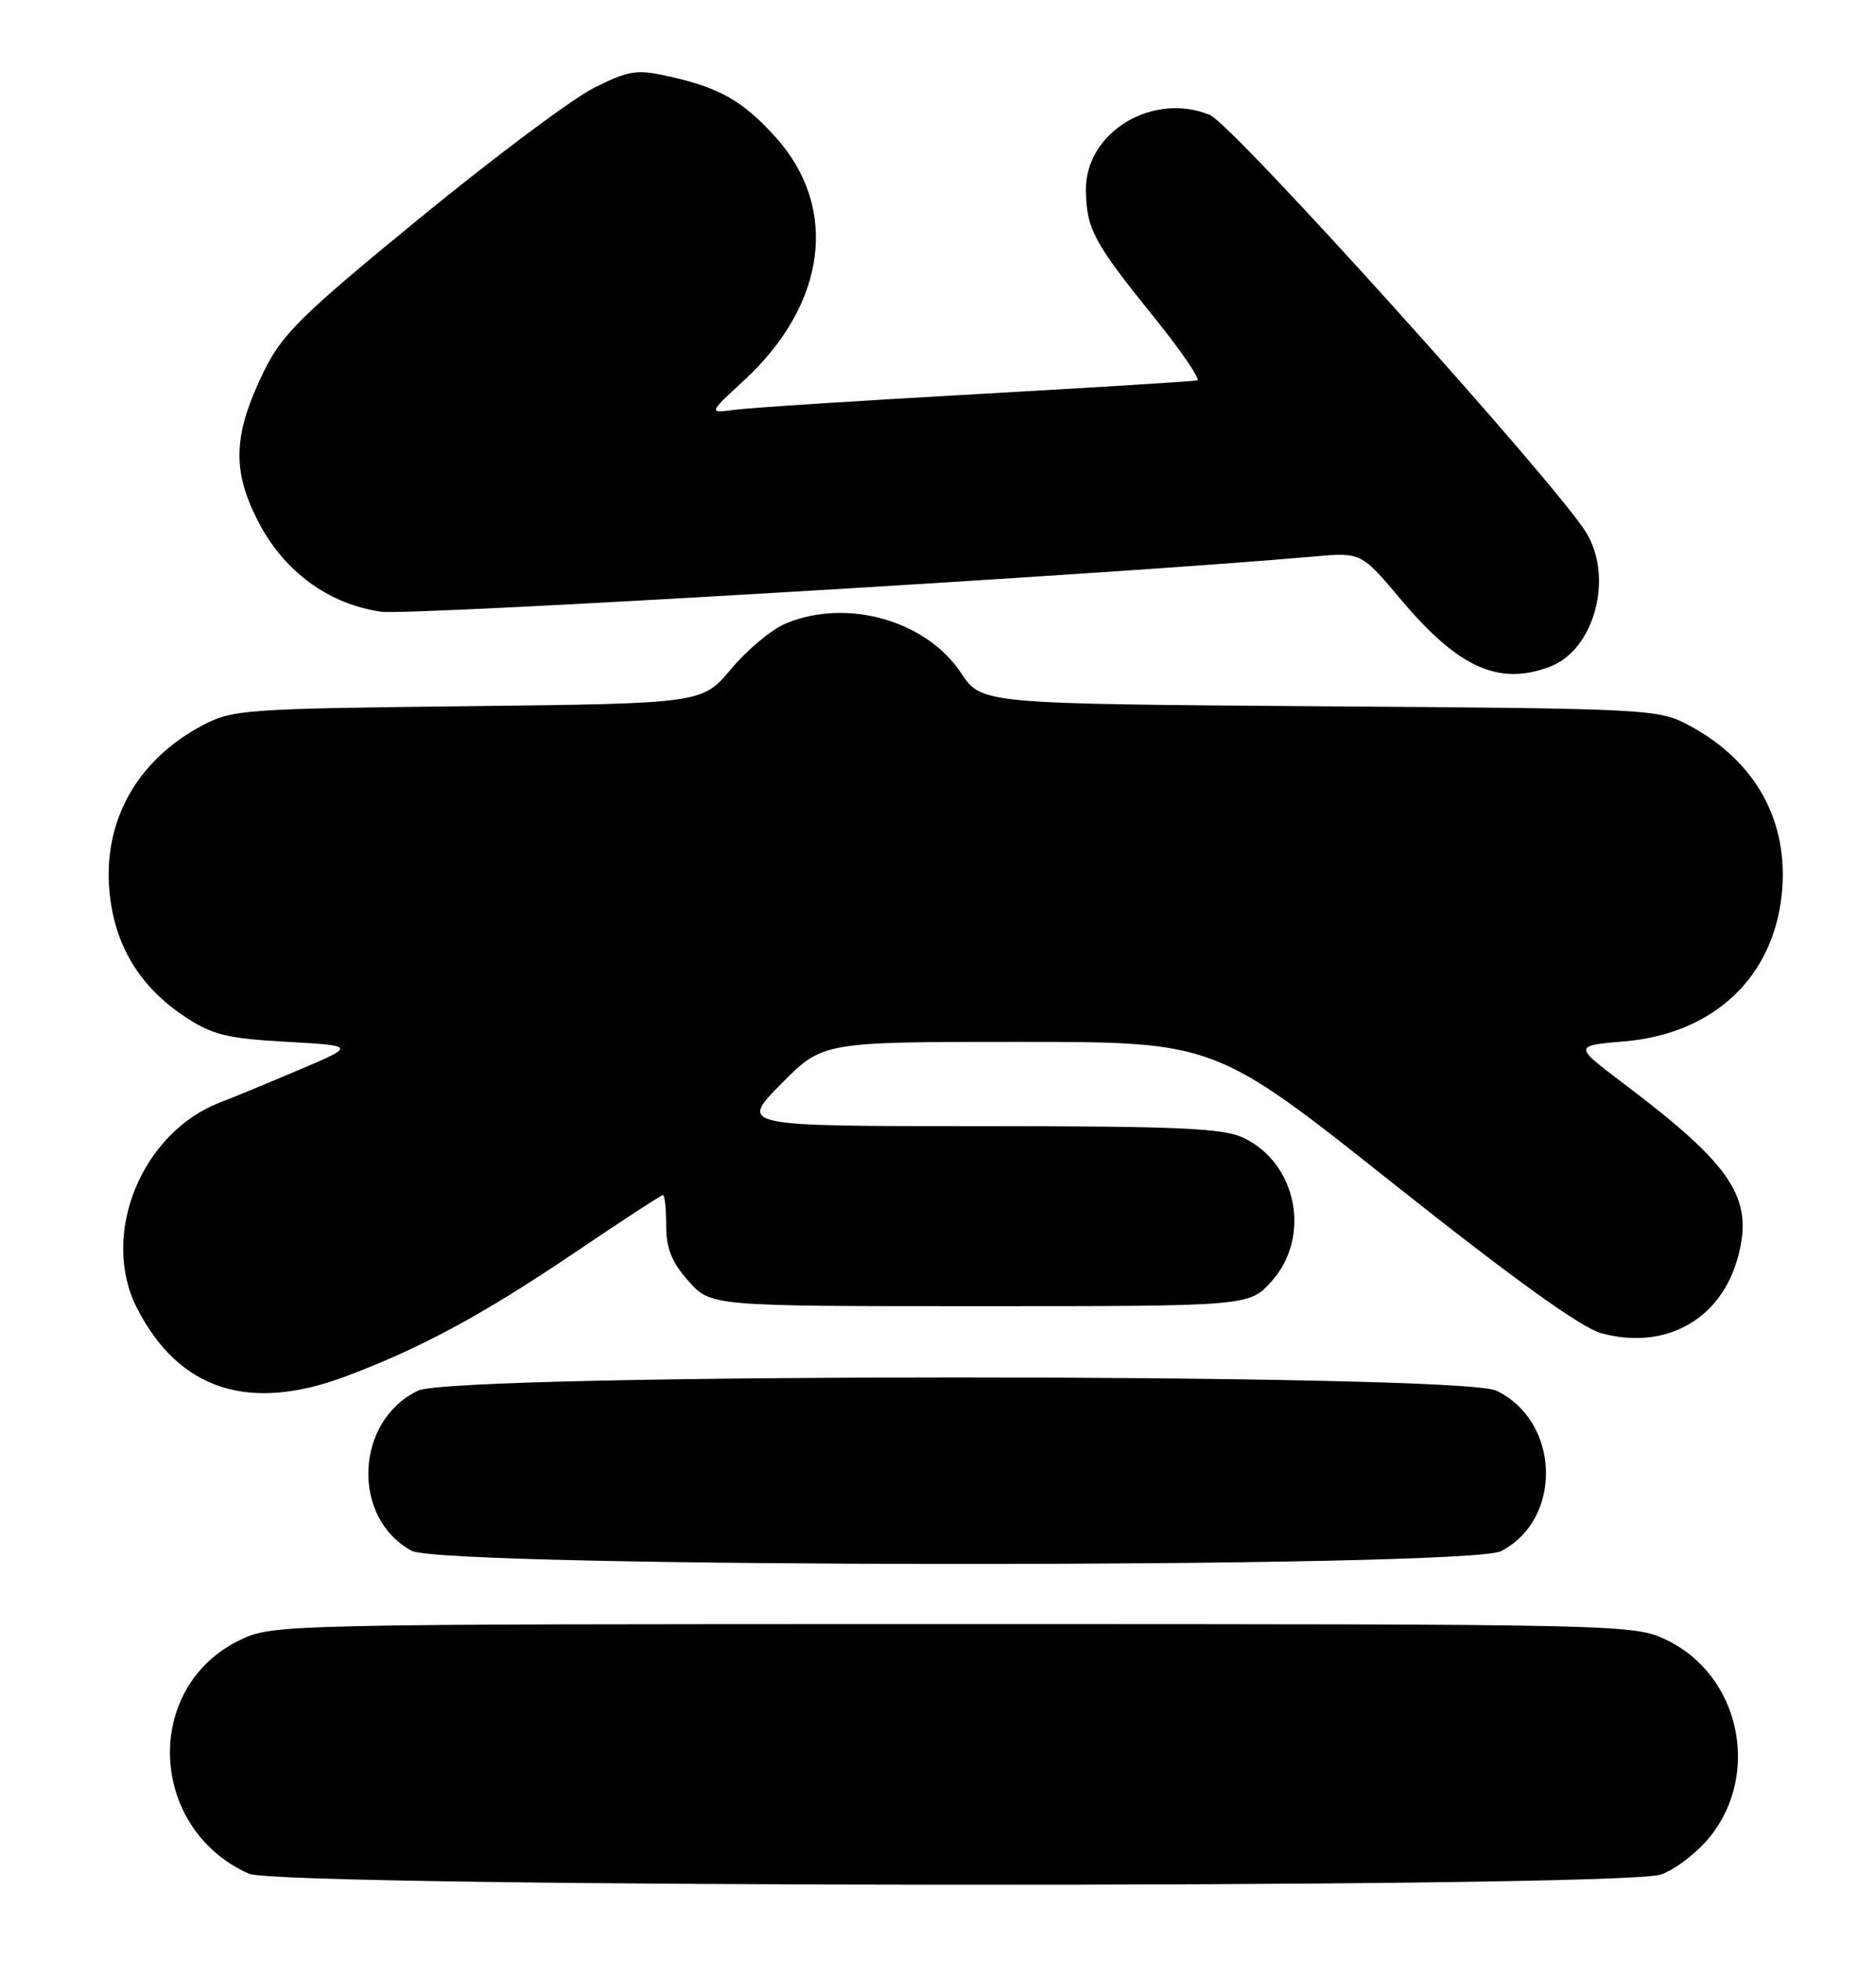 <?xml version="1.0" encoding="UTF-8" standalone="no"?>
<!DOCTYPE svg PUBLIC "-//W3C//DTD SVG 1.1//EN" "http://www.w3.org/Graphics/SVG/1.1/DTD/svg11.dtd" >
<svg xmlns="http://www.w3.org/2000/svg" xmlns:xlink="http://www.w3.org/1999/xlink" version="1.1" viewBox="0 0 245 256">
 <g >
 <path fill="currentColor"
d=" M 216.91 244.69 C 218.78 244.04 221.67 241.82 223.32 239.76 C 229.99 231.47 227.19 218.69 217.70 214.10 C 213.40 212.02 212.68 212.00 124.50 212.00 C 36.32 212.00 35.60 212.02 31.30 214.10 C 18.62 220.24 19.34 238.71 32.50 244.58 C 36.64 246.43 211.65 246.54 216.91 244.69 Z  M 196.03 202.48 C 204.15 198.28 203.76 185.49 195.39 181.52 C 190.58 179.23 59.42 179.23 54.61 181.52 C 46.35 185.44 45.83 198.13 53.76 202.43 C 57.93 204.69 191.67 204.74 196.03 202.48 Z  M 45.24 179.63 C 55.05 175.94 63.11 171.58 75.10 163.48 C 81.19 159.36 86.35 156.00 86.58 156.00 C 86.81 156.00 87.00 157.79 87.00 159.98 C 87.00 162.97 87.73 164.78 89.92 167.23 C 92.84 170.50 92.84 170.50 128.00 170.50 C 163.16 170.50 163.16 170.50 166.08 167.23 C 171.27 161.43 169.38 151.83 162.39 148.52 C 159.75 147.26 153.80 147.00 127.88 147.00 C 96.57 147.00 96.57 147.00 102.00 141.50 C 107.43 136.00 107.43 136.00 133.05 136.00 C 158.67 136.00 158.67 136.00 181.97 154.50 C 197.73 167.01 206.52 173.33 209.15 174.04 C 217.52 176.29 224.78 172.24 226.97 164.09 C 229.05 156.38 226.29 152.19 212.00 141.41 C 205.50 136.50 205.50 136.50 212.19 135.93 C 223.76 134.93 231.56 127.63 232.69 116.75 C 233.67 107.26 229.34 99.37 220.59 94.69 C 216.59 92.55 215.57 92.49 172.34 92.19 C 128.18 91.87 128.18 91.87 125.52 87.86 C 120.97 80.98 110.60 78.05 102.61 81.39 C 100.78 82.15 97.58 84.82 95.50 87.30 C 91.72 91.83 91.72 91.83 61.11 92.18 C 31.87 92.51 30.32 92.62 26.38 94.72 C 17.90 99.23 13.46 107.15 14.29 116.31 C 14.93 123.35 18.20 128.78 24.18 132.74 C 27.72 135.08 29.67 135.56 37.42 135.99 C 46.50 136.50 46.50 136.50 38.87 139.73 C 34.67 141.51 30.14 143.38 28.81 143.88 C 18.45 147.82 13.01 161.26 17.91 170.79 C 23.40 181.47 32.52 184.42 45.24 179.63 Z  M 202.43 87.02 C 208.23 84.82 210.77 75.37 207.14 69.50 C 203.07 62.92 160.99 16.24 158.02 15.01 C 150.55 11.92 141.71 17.28 141.82 24.84 C 141.89 29.91 142.79 31.59 150.76 41.47 C 154.30 45.85 156.81 49.54 156.35 49.66 C 155.88 49.78 142.90 50.58 127.50 51.45 C 112.10 52.31 97.92 53.23 96.00 53.49 C 92.50 53.95 92.50 53.95 97.10 49.72 C 107.97 39.73 109.62 27.12 101.27 17.88 C 97.04 13.20 93.99 11.45 87.44 9.99 C 83.15 9.02 82.19 9.17 77.59 11.46 C 74.79 12.85 64.56 20.50 54.85 28.45 C 39.38 41.11 36.86 43.59 34.47 48.46 C 30.45 56.70 30.26 61.33 33.68 68.00 C 37.05 74.58 42.88 78.86 49.78 79.85 C 53.57 80.39 145.57 74.95 171.63 72.64 C 177.77 72.10 177.77 72.10 182.99 78.30 C 190.48 87.19 195.77 89.56 202.43 87.02 Z "/>
</g>
</svg>
